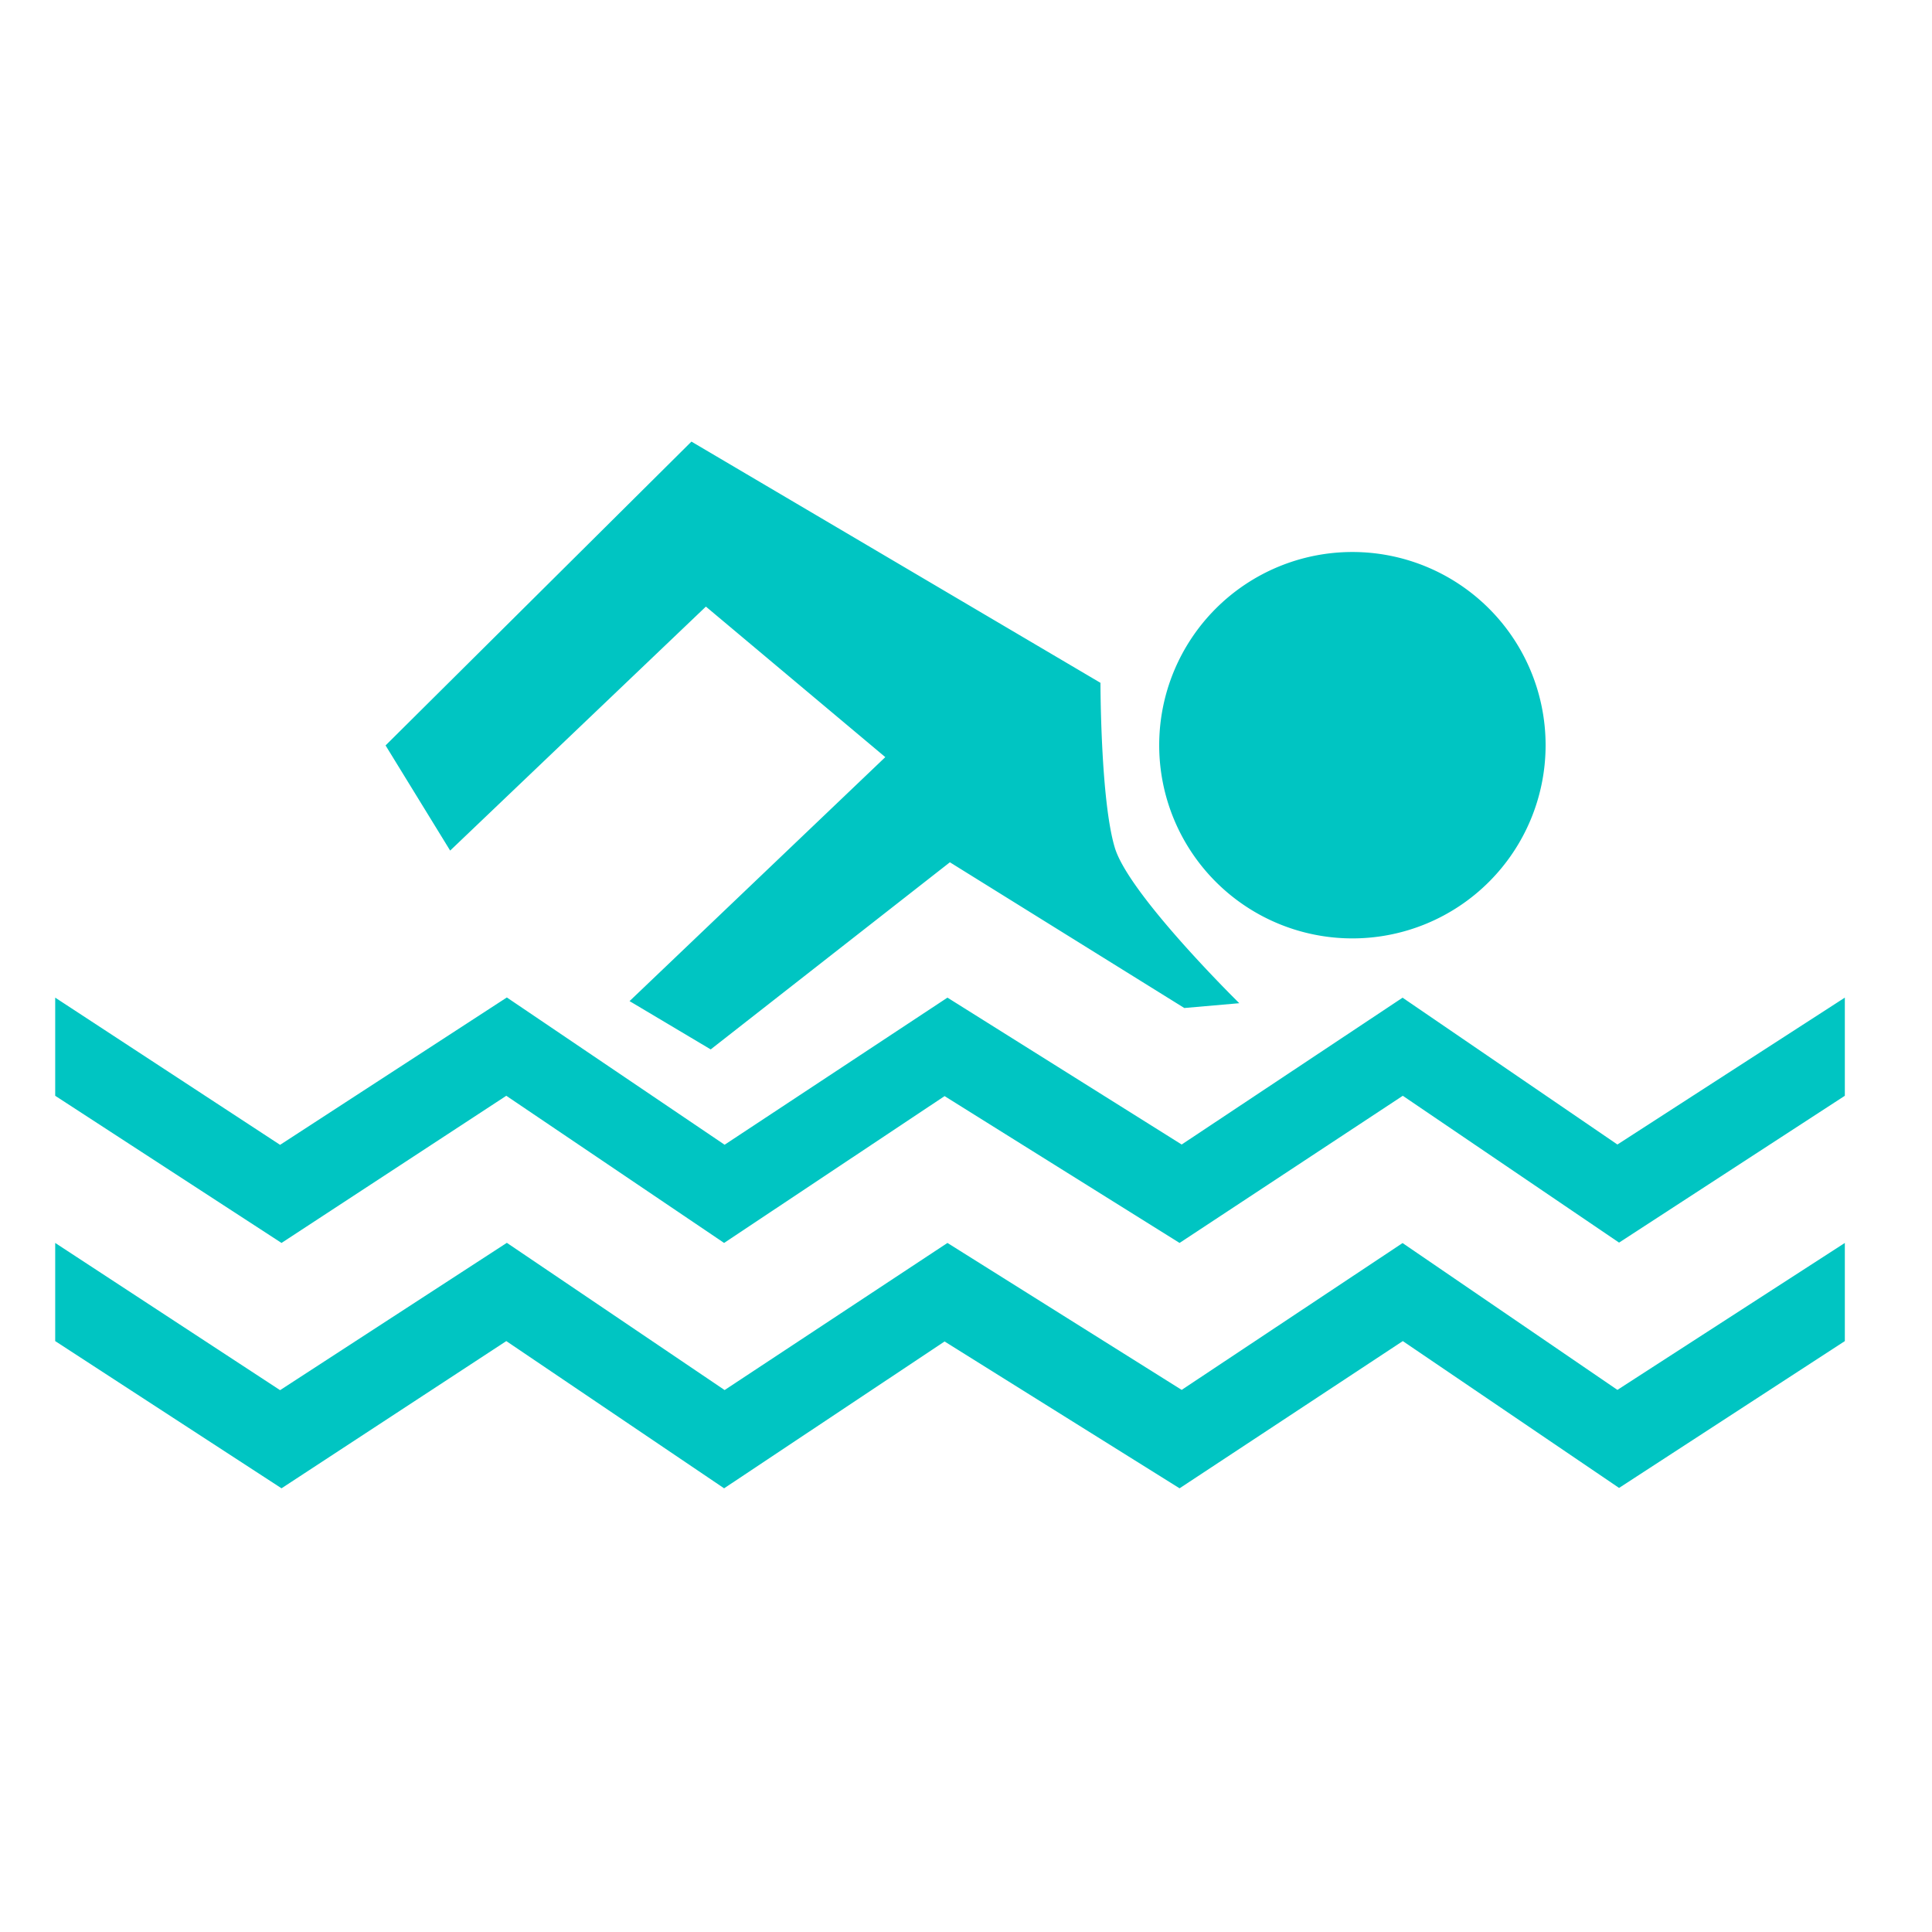 <?xml version="1.0" standalone="no"?><!DOCTYPE svg PUBLIC "-//W3C//DTD SVG 1.1//EN" "http://www.w3.org/Graphics/SVG/1.1/DTD/svg11.dtd"><svg t="1560497255307" class="icon" style="" viewBox="0 0 1024 1024" version="1.1" xmlns="http://www.w3.org/2000/svg" p-id="8248" xmlns:xlink="http://www.w3.org/1999/xlink" width="64" height="64"><defs><style type="text/css"></style></defs><path d="M29.257 528.764l119.194 78.029 120.188-78.117 115.419 78.058 118.111-77.97 124.138 77.853 117.087-77.824 113.869 77.824 120.539-77.853v52.019l-119.662 77.824-114.629-77.824-118.316 78-124.548-77.824-116.853 77.824-115.449-78L149.211 658.783 29.257 580.784v-52.019z m0 130.019l119.194 78.029 120.188-78.087 115.419 78.029 118.111-77.97 124.138 77.883 117.087-77.824 113.869 77.824 120.539-77.883v52.019l-119.662 77.824-114.629-77.824-118.316 78.029-124.548-77.824-116.853 77.824-115.449-78.029L149.211 788.831 29.257 710.802v-52.019z m175.104-263.695L366.475 234.057l216.795 127.854s0 62.376 7.636 87.479c7.636 25.073 65.946 82.33 65.946 82.33l-29.14 2.545-124.255-77.239-126.771 99.182-43.008-25.6 135.548-129.317-95.086-79.784-135.548 129.317-34.231-55.735zM716.8 497.371a102.4 102.4 0 1 1 0-204.8 102.4 102.4 0 0 1 0 204.8z" p-id="8249" fill="#00c5c2"></path></svg>